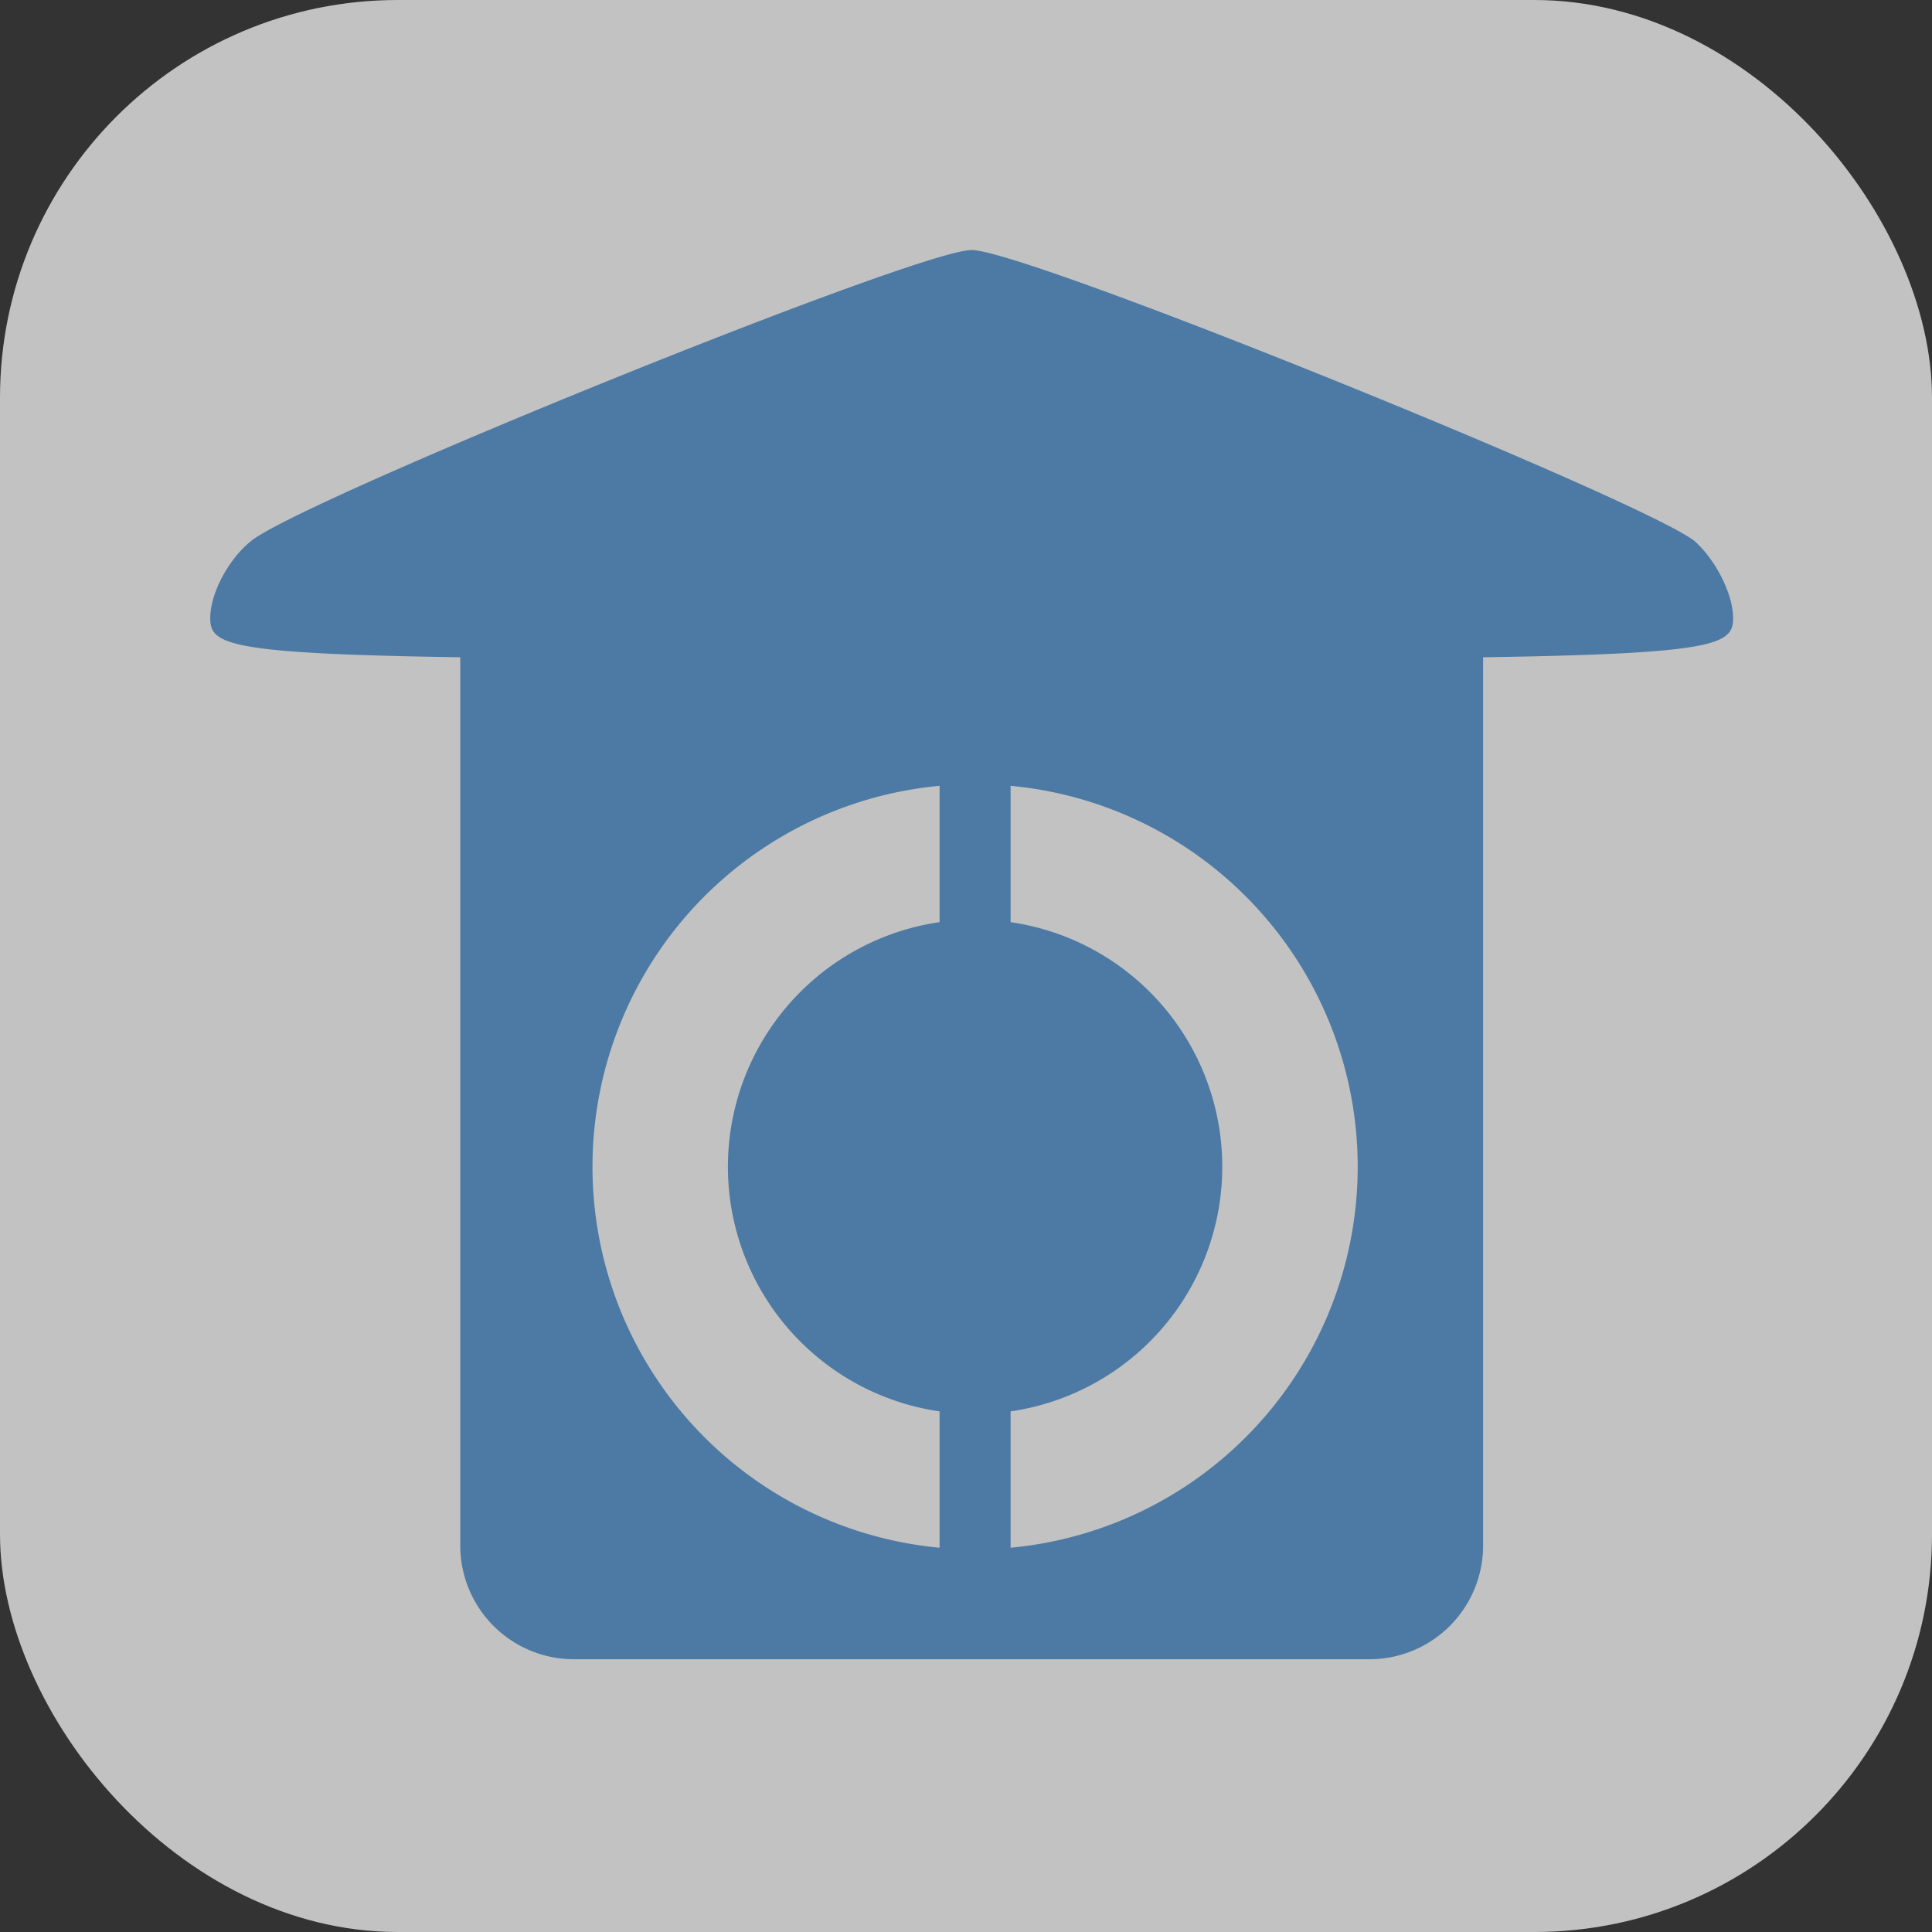 <?xml version="1.0" encoding="UTF-8" standalone="no"?>
<svg version="1.1" xmlns="http://www.w3.org/2000/svg" xmlns:xlink="http://www.w3.org/1999/xlink" width="170px" height="170px" viewBox="0 0 1700 1700">
  <rect x="0" y="0" width="1700" height="1700" fill="#333333" stroke="none"/>
  <rect x="0" y="0" rx="350" ry="350" width="1700" height="1700" fill="#ffffff" style="opacity: 0.7;" />
  <g transform="translate(-235,-320) scale(2,2)" fill="#4d7aa4">
    <path d="M 210 432 c0 -11 8 -26 18 -34 22 -18 293 -128 317 -128 24 0 295 110 318 128 9 8 17 23 17 34 0 17 -16 18 -335 18 -319 0 -335 -1 -335 -18 Z
           M 320 445 H 770 V 840 a 50 50 0 0 1 -50 50 L 370 890 a 50 50 0 0 1 -50 -50 Z
           M 546.5 505 a 168.33 168.33 0 0 0 0 336.66 a 168.33 168.33 0 0 0 0 -336.66 z
           M 546.5 564.58 a 108.75 108.75 0 0 1 0 217.5 a 108.75 108.75 0 0 1 0 -217.5 z
           M 530.875 470 h 31.25 v 410 h -31.25 z" />
  </g>
</svg>
